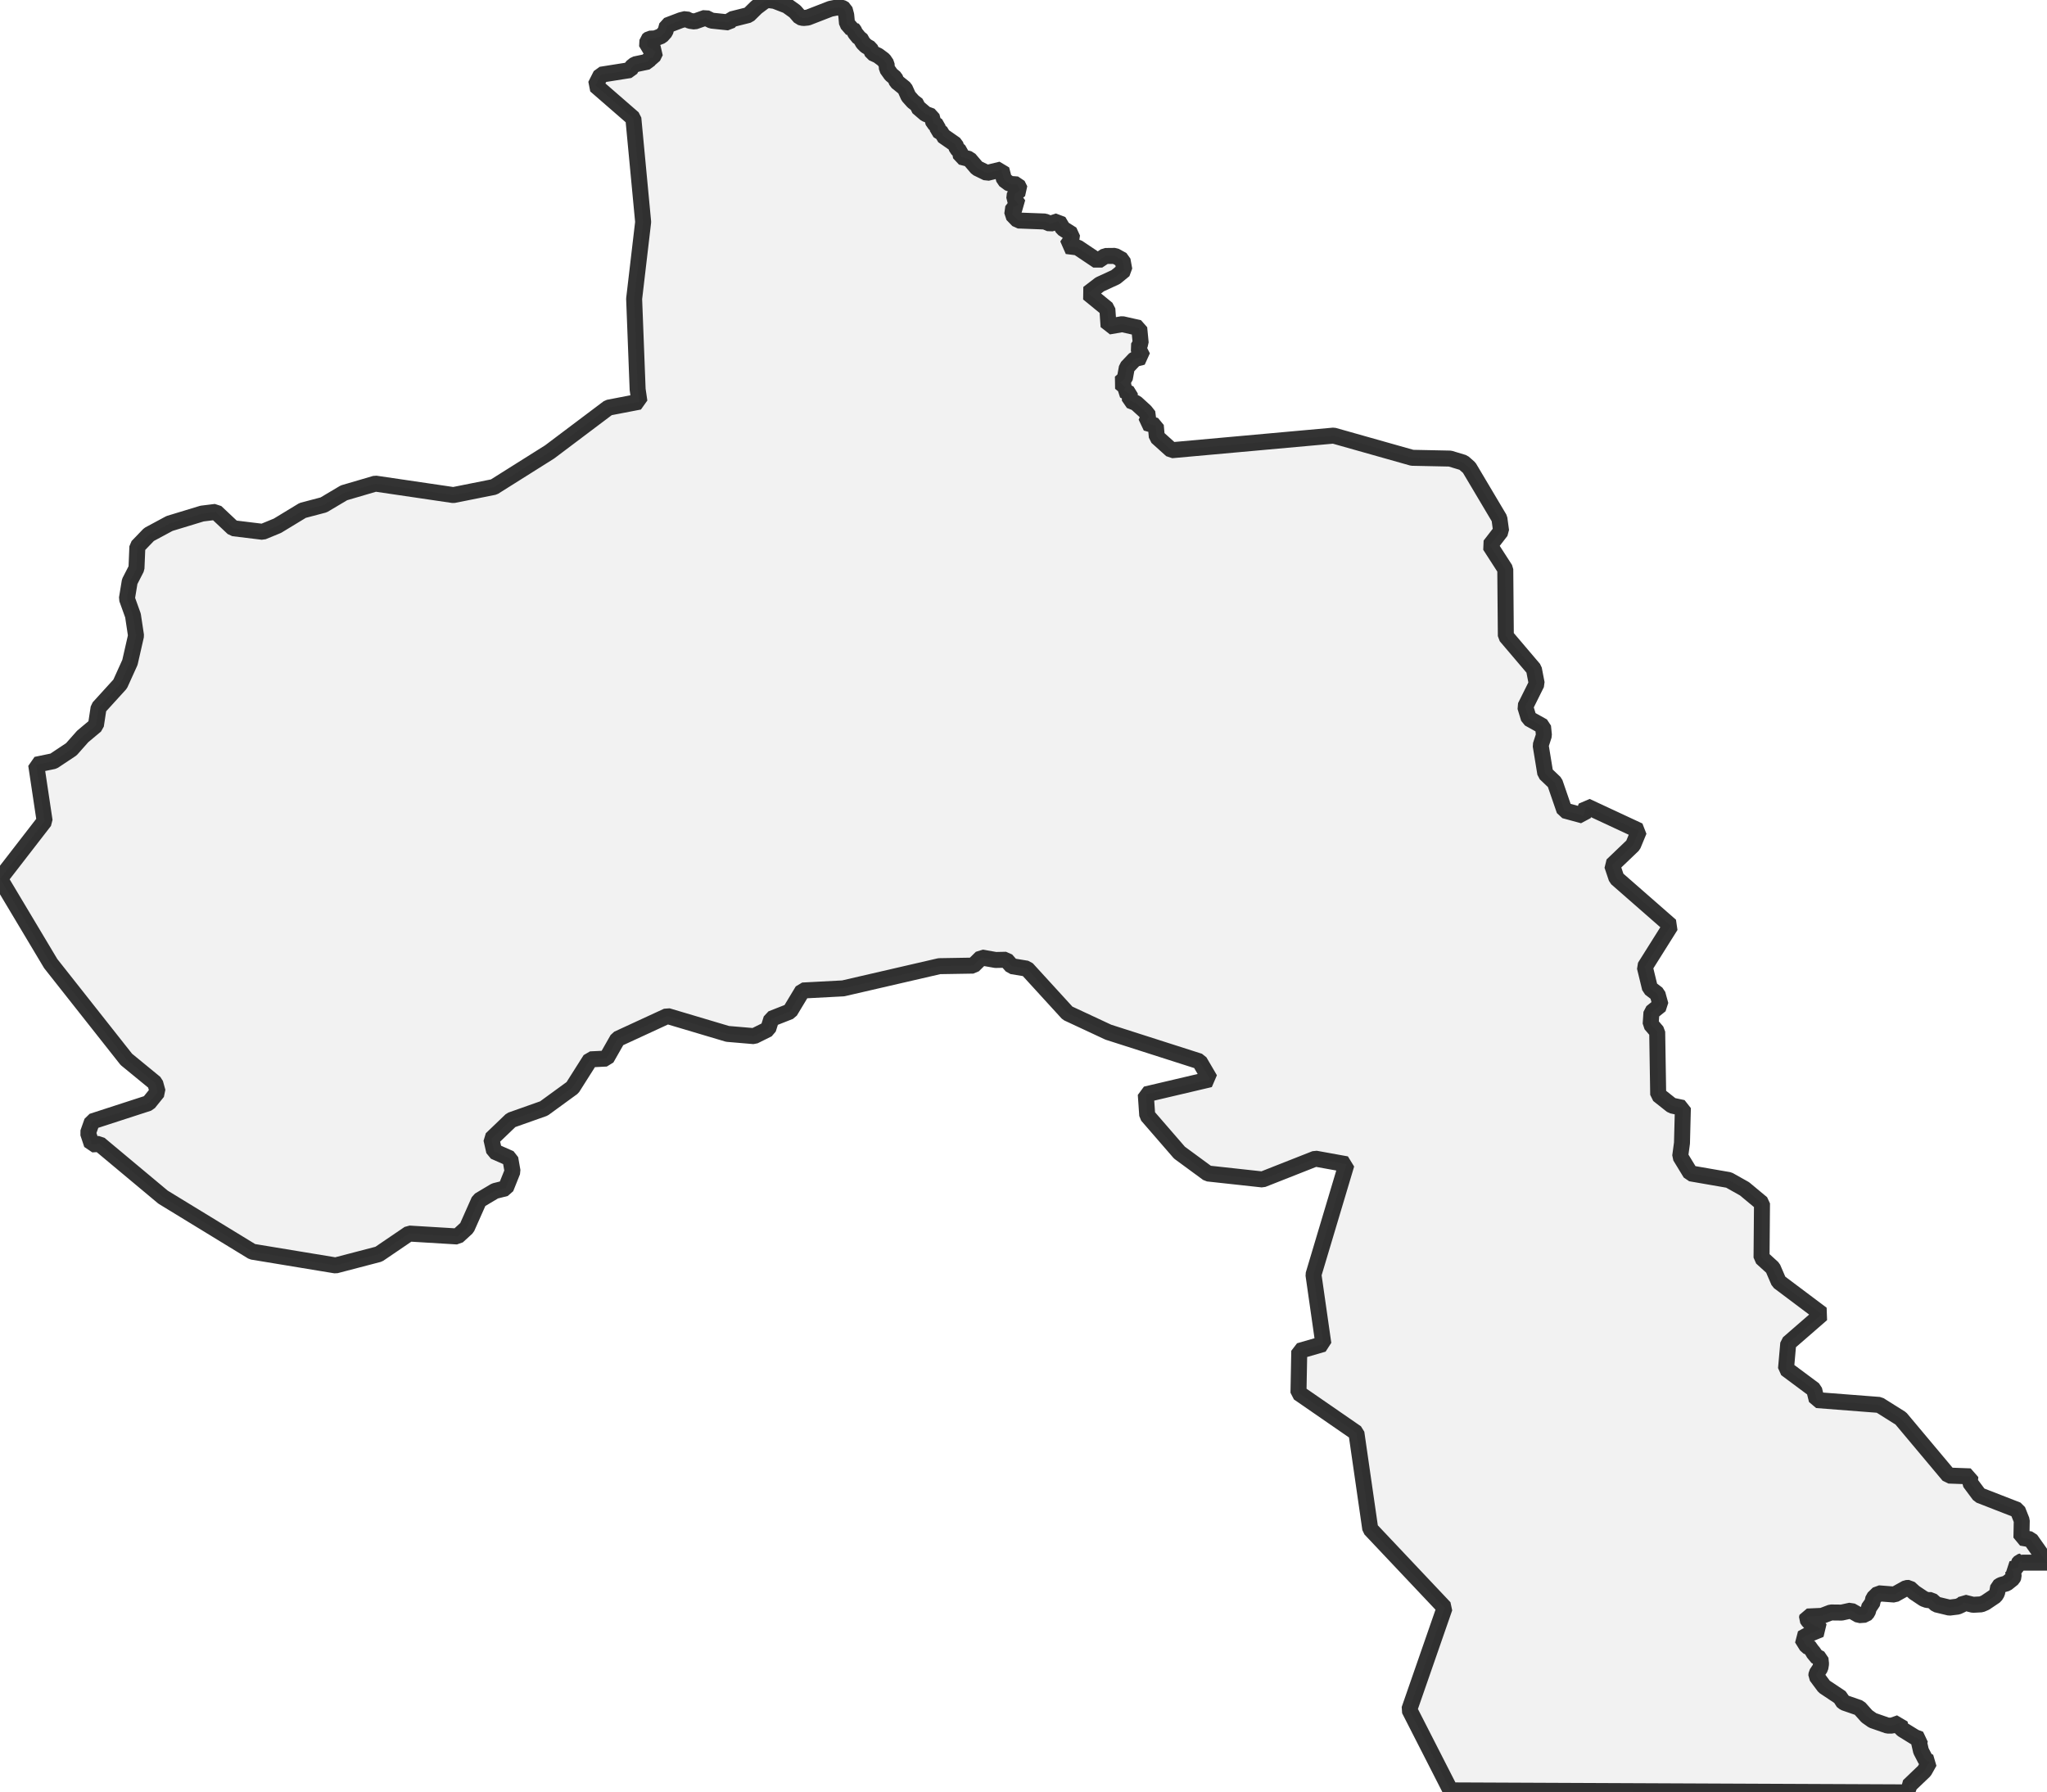 <?xml version="1.0" encoding="UTF-8" standalone="no"?>
<svg viewBox="0 0 256 224.204" xmlns="http://www.w3.org/2000/svg">
  <style>
    g.zone {
      fill: lightgray;
      stroke-width: 2;
      stroke-linecap: square;
      stroke-linejoin: bevel;
      stroke-miterlimit: 3;
      stroke-opacity: 0.8;
      stroke: black;
      fill-opacity: 0.3;
    }
  </style>
  <g class="zone" id="zone">
    <path d="M0,109.918 6.342,120.53 15.799,132.51 19.407,135.47 19.717,136.583 18.59,137.978 11.515,140.276 11.007,141.713 11.486,143.151 12.431,143.094 20.394,149.747 31.556,156.568 41.971,158.288 47.369,156.878 51.161,154.299 57.207,154.665 58.391,153.58 59.913,150.155 61.9,148.972 63.253,148.633 64.099,146.519 63.817,144.913 61.801,144.025 61.449,142.474 63.915,140.107 68.017,138.655 71.597,136.048 73.837,132.51 75.839,132.411 77.234,129.959 83.464,127.084 90.99,129.325 94.302,129.607 96.063,128.733 96.472,127.436 98.798,126.52 100.376,123.899 105.45,123.631 117.472,120.854 121.714,120.784 122.743,119.769 124.519,120.079 125.83,120.051 126.534,120.854 128.423,121.165 133.511,126.732 138.613,129.113 150.015,132.764 151.325,135.005 143.292,136.893 143.475,139.529 147.506,144.18 151.057,146.787 157.893,147.534 164.503,144.927 168.393,145.631 164.263,159.443 165.504,168.111 162.488,168.985 162.389,174.228 169.633,179.231 171.367,191.253 180.669,201.105 176.243,213.845 181.401,223.951 239.214,224.204 238.834,223.908 238.693,223.401 240.666,221.512 241.3,220.385 240.821,220.131 240.243,219.018 240.004,217.975 240.144,217.552 239.482,217.298 237.932,216.34 237.678,216.086 237.579,215.508 236.621,215.847 236.057,215.847 234.197,215.198 233.478,214.691 232.534,213.634 230.659,212.986 230.335,212.732 230.251,212.38 228.137,210.97 227.15,209.645 227.178,209.349 227.657,208.631 227.742,208.123 227.671,207.475 227.009,207.123 226.91,206.784 226.6,206.559 226.558,206.207 225.966,205.925 225.346,204.924 226.333,204.374 227.671,203.825 227.502,203.627 226.727,203.219 226.192,202.796 225.966,202.472 226.022,202.204 227.869,202.119 228.968,201.697 230.321,201.711 231.477,201.457 232.492,202.035 233.281,201.978 233.577,201.654 233.802,200.893 234.112,200.668 234.281,199.921 234.916,199.301 236.931,199.456 238.397,198.638 238.777,198.624 239.412,199.202 240.595,199.991 241.018,200.146 241.54,200.146 242.16,200.696 243.795,201.091 244.838,200.964 245.387,200.71 245.627,200.456 246.754,200.738 247.783,200.682 248.277,200.47 249.531,199.625 249.756,199.258 249.897,198.483 250.25,198.258 250.954,198.06 251.73,197.44 251.828,197.201 251.772,196.552 251.518,196.27 252.392,196.087 252.378,195.636 252.632,195.354 252.843,195.298 252.843,195.467 256,195.467 253.942,192.55 252.801,192.352 252.843,190.196 252.322,188.885 247.544,187.025 246.346,185.418 246.416,184.671 243.71,184.573 237.72,177.427 235.028,175.736 227.206,175.13 226.882,173.833 223.359,171.212 223.641,168.026 227.841,164.376 222.457,160.331 221.71,158.598 220.3,157.315 220.357,150.522 218.172,148.704 216.213,147.604 211.421,146.773 210.125,144.645 210.35,142.982 210.463,138.584 209.082,138.288 207.376,136.935 207.25,129.057 206.432,128.099 206.531,126.633 207.672,125.717 207.292,124.336 206.348,123.617 205.699,120.953 208.941,115.795 202.162,109.861 201.612,108.226 204.233,105.718 204.98,103.914 198.384,100.841 197.99,102.011 195.65,101.377 194.452,97.896 193.254,96.754 192.677,93.231 193.085,91.976 192.972,90.863 191.197,89.876 190.746,88.396 192.183,85.507 191.831,83.689 188.322,79.56 188.251,71.202 186.334,68.228 187.73,66.424 187.518,64.86 183.741,58.503 183.022,57.869 181.345,57.362 176.61,57.263 166.786,54.487 146.519,56.319 144.673,54.656 144.546,53.246 143.32,52.894 143.686,52.048 143.221,51.457 142.08,50.414 141.305,50.104 141.29,49.23 140.543,48.835 140.755,48.412 140.092,47.863 140.67,47.355 140.924,45.96 141.925,44.903 142.911,44.649 142.319,43.479 142.658,42.916 142.474,41.027 140.346,40.548 138.641,40.844 138.486,38.645 136.09,36.686 137.542,35.573 139.529,34.657 140.614,33.769 140.388,32.529 139.444,32.007 138.218,32.021 137.288,32.641 134.765,30.95 133.412,30.781 133.976,29.992 134.074,29.315 132.919,28.582 132.369,27.652 131.34,27.99 130.664,27.708 127.323,27.582 126.591,26.821 126.717,25.919 127.394,25.637 126.844,24.861 126.915,24.27 127.577,23.748 127.239,23.072 126.281,23.001 125.576,22.48 125.238,21.197 123.434,21.634 122.193,21.028 121.221,19.886 120.178,19.619 120.051,18.928 119.656,18.576 119.487,18.068 117.909,16.969 117.881,16.701 117.289,16.321 117.246,15.729 116.739,15.376 116.514,14.531 115.752,14.249 114.766,13.403 114.752,13.135 114.188,12.699 113.61,12.05 113.159,11.05 112.144,10.232 111.933,9.739 111.44,9.33 110.918,8.597 110.876,8.005 110.524,7.484 109.805,6.948 109.1,6.624 108.832,6.046 108.311,5.75 107.93,5.37 107.592,4.778 107.423,4.721 106.944,4.129 106.789,3.777 106.648,3.636 106.577,3.693 105.929,2.946 105.83,1.889 105.633,1.156 105.281,0.958 104.773,0.916 103.857,1.099 101.024,2.199 100.461,2.255 100.052,2.156 99.418,1.423 98.417,0.705 96.881,0.113 96.035,0 95.57,0.183 94.598,0.916 93.625,1.874 91.497,2.41 91.145,2.805 88.988,2.579 88.241,2.213 86.874,2.692 86.282,2.607 85.789,2.368 85.155,2.523 83.421,3.185 83.21,3.96 82.731,4.496 81.941,4.806 81.237,4.834 80.969,5.046 80.927,5.835 81.533,6.117 81.984,6.469 81.645,7.16 81.265,7.287 81.025,7.709 79.419,8.048 78.996,8.386 78.799,8.766 75.148,9.344 74.472,10.683 79.207,14.799 80.433,27.765 79.306,37.377 79.743,48.708 79.968,50.244 76.092,50.991 68.736,56.53 61.773,60.913 56.699,61.928 46.946,60.491 43.014,61.646 40.477,63.154 37.856,63.845 34.699,65.762 32.853,66.523 29.16,66.072 26.99,64.028 25.27,64.24 21.197,65.48 18.632,66.861 17.18,68.369 17.068,71.089 16.222,72.738 15.87,74.88 16.631,76.994 17.011,79.517 16.25,82.858 15.024,85.564 12.332,88.523 11.994,90.736 10.345,92.117 8.921,93.724 6.695,95.204 4.524,95.655 5.581,102.702 0,109.918Z"/>
  </g>
</svg>